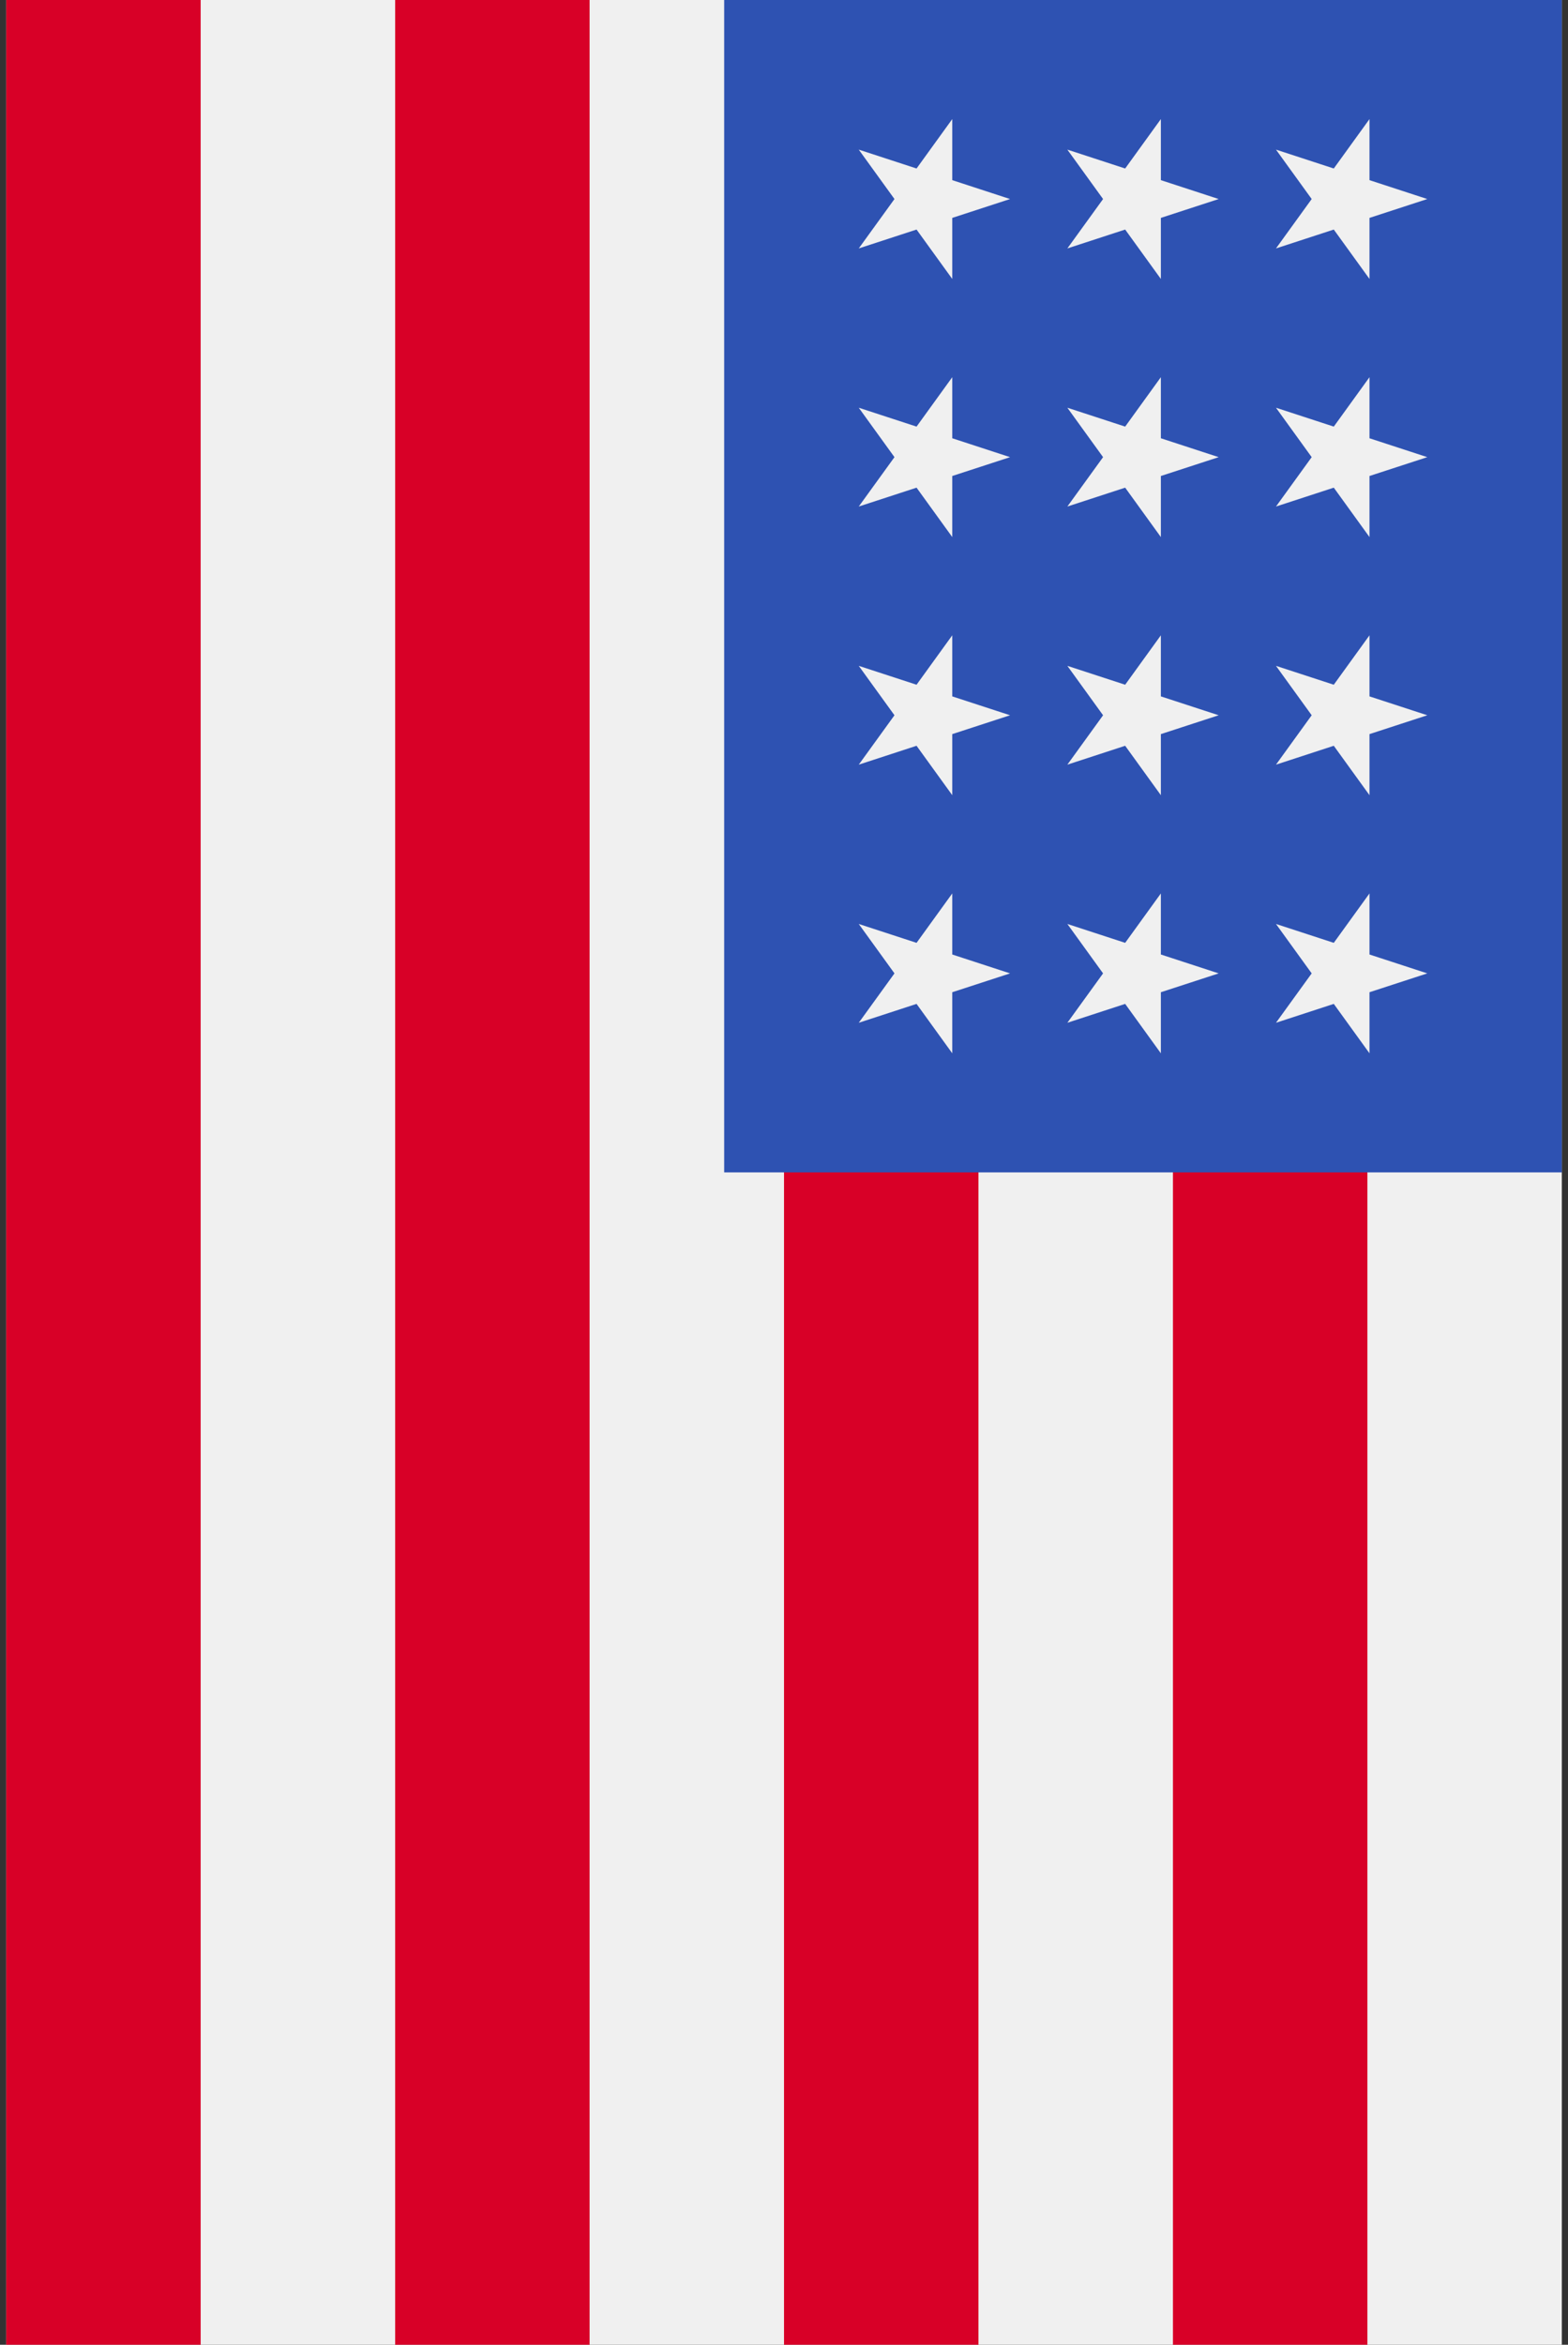 <svg width="174" height="260" viewBox="0 0 174 260" fill="none" xmlns="http://www.w3.org/2000/svg">
<rect x="0" y="0" width="174" height="260" fill="#333333" stroke="none"/>
<g clip-path="url(#clip0_78_1129)">
<path d="M173.316 260L173.316 0L0.685 -7.54597e-06L0.685 260L173.316 260Z" fill="#F0F0F0"/>
<path d="M151.739 260L151.739 0L130.162 -9.43155e-07L130.162 260L151.739 260Z" fill="#D80027"/>
<path d="M108.58 260L108.58 0L87.003 -9.43156e-07L87.003 260L108.58 260Z" fill="#D80027"/>
<path d="M65.427 260L65.427 0L43.85 -9.43156e-07L43.85 260L65.427 260Z" fill="#D80027"/>
<path d="M22.267 260L22.267 0L0.69 -9.43155e-07L0.69 260L22.267 260Z" fill="#D80027"/>
<path d="M173.316 130L173.316 0L80.361 -4.06322e-06L80.361 130L173.316 130Z" fill="#2E52B2"/>
<path d="M135.236 50.691L128.821 48.597L128.821 41.825L124.859 47.305L118.444 45.211L122.407 50.691L118.444 56.167L124.859 54.074L128.821 59.554L128.821 52.781L135.236 50.691Z" fill="#F0F0F0"/>
<path d="M105.672 52.781L112.087 50.691L105.672 48.597L105.672 41.825L101.709 47.305L95.295 45.211L99.258 50.691L95.295 56.167L101.709 54.074L105.672 59.554L105.672 52.781Z" fill="#F0F0F0"/>
<path d="M105.672 24.161L112.087 22.07L105.672 19.976L105.672 13.204L101.709 18.684L95.295 16.59L99.258 22.07L95.295 27.547L101.709 25.454L105.672 30.932L105.672 24.161Z" fill="#F0F0F0"/>
<path d="M135.236 22.07L128.821 19.976L128.821 13.204L124.859 18.684L118.444 16.59L122.407 22.07L118.444 27.547L124.859 25.454L128.821 30.932L128.821 24.161L135.236 22.07Z" fill="#F0F0F0"/>
<path d="M158.387 50.691L151.972 48.597L151.972 41.825L148.009 47.305L141.594 45.211L145.557 50.691L141.594 56.167L148.009 54.074L151.972 59.554L151.972 52.781L158.387 50.691Z" fill="#F0F0F0"/>
<path d="M158.387 22.07L151.972 19.976L151.972 13.204L148.009 18.684L141.594 16.59L145.557 22.07L141.594 27.547L148.009 25.454L151.972 30.932L151.972 24.161L158.387 22.07Z" fill="#F0F0F0"/>
<path d="M135.236 79.312L128.821 77.219L128.821 70.446L124.859 75.926L118.444 73.833L122.407 79.312L118.444 84.789L124.859 82.695L128.821 88.175L128.821 81.403L135.236 79.312Z" fill="#F0F0F0"/>
<path d="M105.672 81.403L112.087 79.312L105.672 77.219L105.672 70.446L101.709 75.926L95.295 73.833L99.258 79.312L95.295 84.789L101.709 82.695L105.672 88.175L105.672 81.403Z" fill="#F0F0F0"/>
<path d="M105.672 110.024L112.087 107.934L105.672 105.84L105.672 99.068L101.709 104.547L95.295 102.454L99.258 107.934L95.295 113.41L101.709 111.317L105.672 116.797L105.672 110.024Z" fill="#F0F0F0"/>
<path d="M135.236 107.934L128.821 105.84L128.821 99.068L124.859 104.547L118.444 102.454L122.407 107.934L118.444 113.41L124.859 111.317L128.821 116.797L128.821 110.024L135.236 107.934Z" fill="#F0F0F0"/>
<path d="M158.387 79.312L151.972 77.219L151.972 70.446L148.009 75.926L141.594 73.833L145.557 79.312L141.594 84.789L148.009 82.695L151.972 88.175L151.972 81.403L158.387 79.312Z" fill="#F0F0F0"/>
<path d="M158.387 107.934L151.972 105.84L151.972 99.068L148.009 104.547L141.594 102.454L145.557 107.934L141.594 113.41L148.009 111.317L151.972 116.797L151.972 110.024L158.387 107.934Z" fill="#F0F0F0"/>
</g>
<defs>
<clipPath id="clip0_78_1129">
<rect width="260" height="174" fill="white" transform="translate(174) rotate(90)"/>
</clipPath>
</defs>
</svg>
